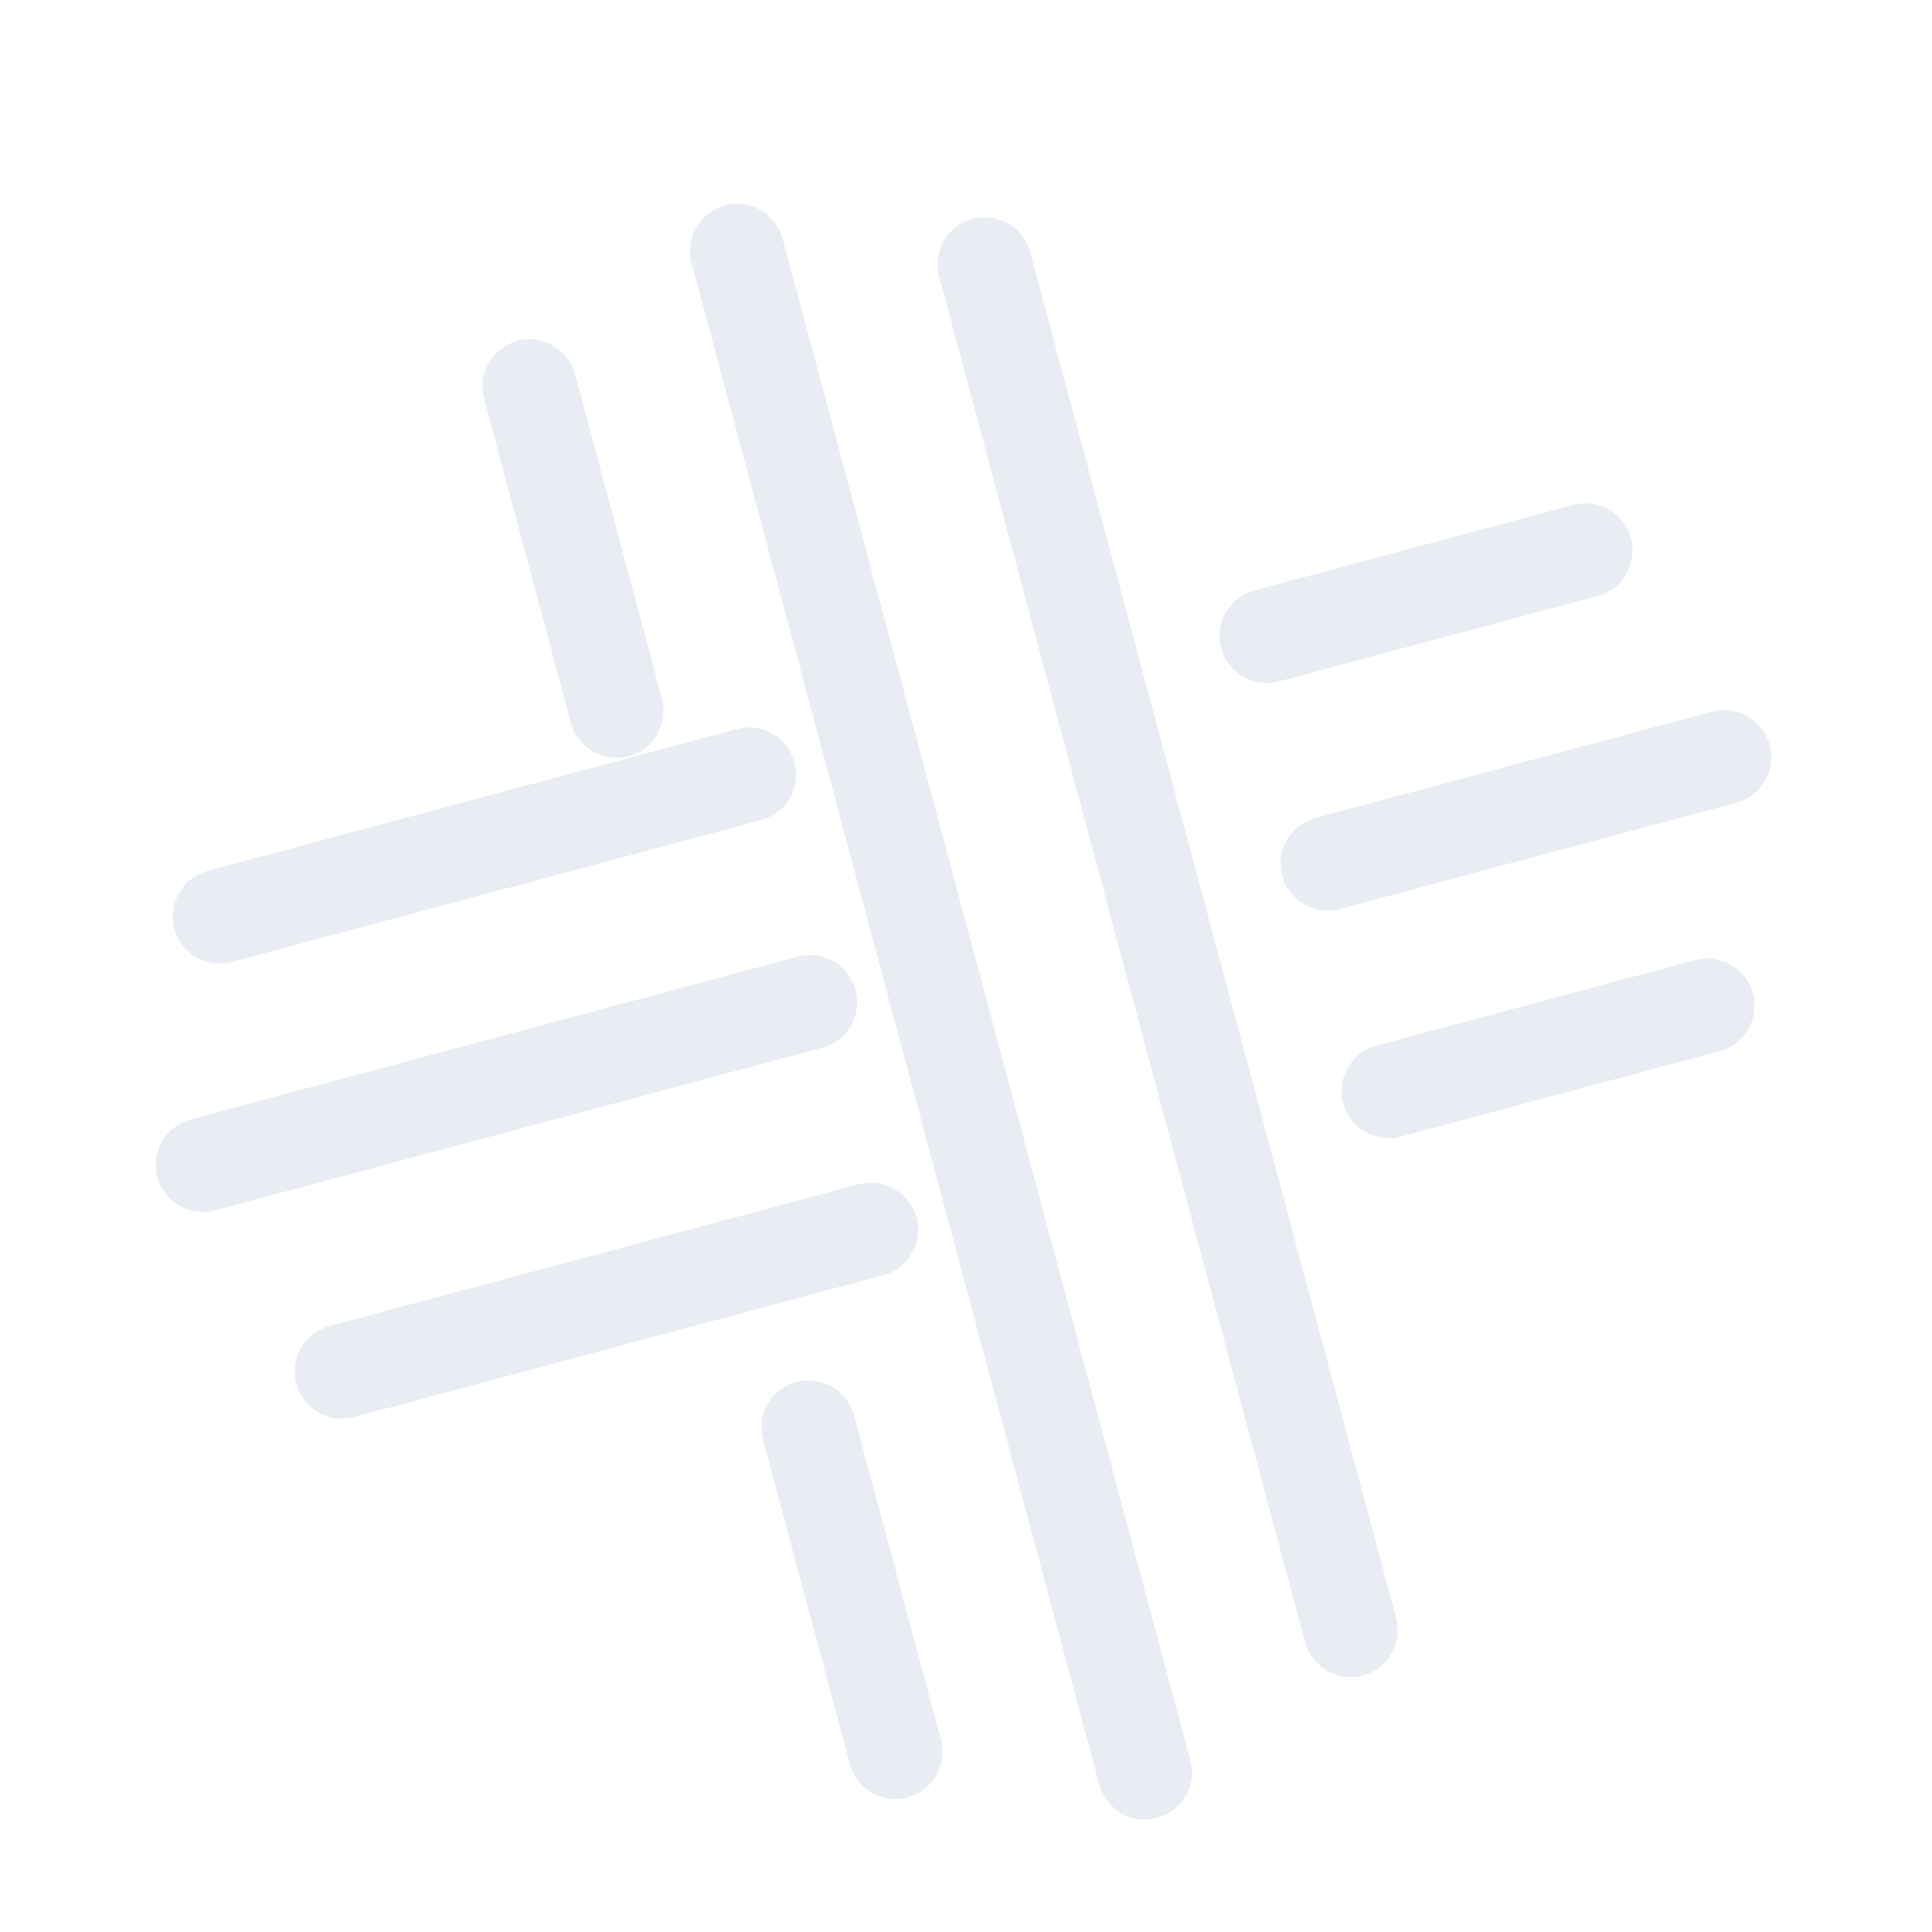 <svg width="164" height="164" viewBox="0 0 164 164" fill="none" xmlns="http://www.w3.org/2000/svg">
<g filter="url(#filter0_d_19_12)">
<path d="M99.176 146.446L89.639 110.855L81.875 81.877L74.11 52.899L64.572 17.302" stroke="#E9ECF2" stroke-width="8" stroke-linecap="round"/>
</g>
<g filter="url(#filter1_d_19_12)">
<path d="M116.645 134.356L108.881 105.378L101.116 76.4L93.351 47.423L85.587 18.445" stroke="#E9ECF2" stroke-width="8" stroke-linecap="round"/>
</g>
<g filter="url(#filter2_i_19_12)">
<path d="M78.008 144.709L70.632 117.18M46.95 28.798L54.326 56.327" stroke="#E9ECF2" stroke-width="8" stroke-linecap="round"/>
</g>
<path d="M18.666 77.787L63.581 65.752M134.577 46.729L107.531 53.976" stroke="#E9ECF2" stroke-width="8" stroke-linecap="round"/>
<path d="M17.223 98.88L46.3 91.088L68.757 85.071M146.367 64.275L112.707 73.295" stroke="#E9ECF2" stroke-width="8" stroke-linecap="round"/>
<path d="M29.018 116.425L73.934 104.389M144.929 85.366L117.883 92.613" stroke="#E9ECF2" stroke-width="8" stroke-linecap="round"/>
<defs>
<filter id="filter0_d_19_12" x="54.571" y="13.301" width="50.606" height="145.146" filterUnits="userSpaceOnUse" color-interpolation-filters="sRGB">
<feFlood flood-opacity="0" result="BackgroundImageFix"/>
<feColorMatrix in="SourceAlpha" type="matrix" values="0 0 0 0 0 0 0 0 0 0 0 0 0 0 0 0 0 0 127 0" result="hardAlpha"/>
<feOffset dx="-2" dy="4"/>
<feGaussianBlur stdDeviation="2"/>
<feComposite in2="hardAlpha" operator="out"/>
<feColorMatrix type="matrix" values="0 0 0 0 0 0 0 0 0 0 0 0 0 0 0 0 0 0 0.25 0"/>
<feBlend mode="normal" in2="BackgroundImageFix" result="effect1_dropShadow_19_12"/>
<feBlend mode="normal" in="SourceGraphic" in2="effect1_dropShadow_19_12" result="shape"/>
</filter>
<filter id="filter1_d_19_12" x="75.586" y="14.444" width="47.06" height="131.913" filterUnits="userSpaceOnUse" color-interpolation-filters="sRGB">
<feFlood flood-opacity="0" result="BackgroundImageFix"/>
<feColorMatrix in="SourceAlpha" type="matrix" values="0 0 0 0 0 0 0 0 0 0 0 0 0 0 0 0 0 0 127 0" result="hardAlpha"/>
<feOffset dx="-2" dy="4"/>
<feGaussianBlur stdDeviation="2"/>
<feComposite in2="hardAlpha" operator="out"/>
<feColorMatrix type="matrix" values="0 0 0 0 0 0 0 0 0 0 0 0 0 0 0 0 0 0 0.25 0"/>
<feBlend mode="normal" in2="BackgroundImageFix" result="effect1_dropShadow_19_12"/>
<feBlend mode="normal" in="SourceGraphic" in2="effect1_dropShadow_19_12" result="shape"/>
</filter>
<filter id="filter2_i_19_12" x="40.949" y="24.797" width="41.06" height="127.913" filterUnits="userSpaceOnUse" color-interpolation-filters="sRGB">
<feFlood flood-opacity="0" result="BackgroundImageFix"/>
<feBlend mode="normal" in="SourceGraphic" in2="BackgroundImageFix" result="shape"/>
<feColorMatrix in="SourceAlpha" type="matrix" values="0 0 0 0 0 0 0 0 0 0 0 0 0 0 0 0 0 0 127 0" result="hardAlpha"/>
<feOffset dx="-2" dy="4"/>
<feGaussianBlur stdDeviation="2"/>
<feComposite in2="hardAlpha" operator="arithmetic" k2="-1" k3="1"/>
<feColorMatrix type="matrix" values="0 0 0 0 0 0 0 0 0 0 0 0 0 0 0 0 0 0 0.25 0"/>
<feBlend mode="normal" in2="shape" result="effect1_innerShadow_19_12"/>
</filter>
</defs>
</svg>
